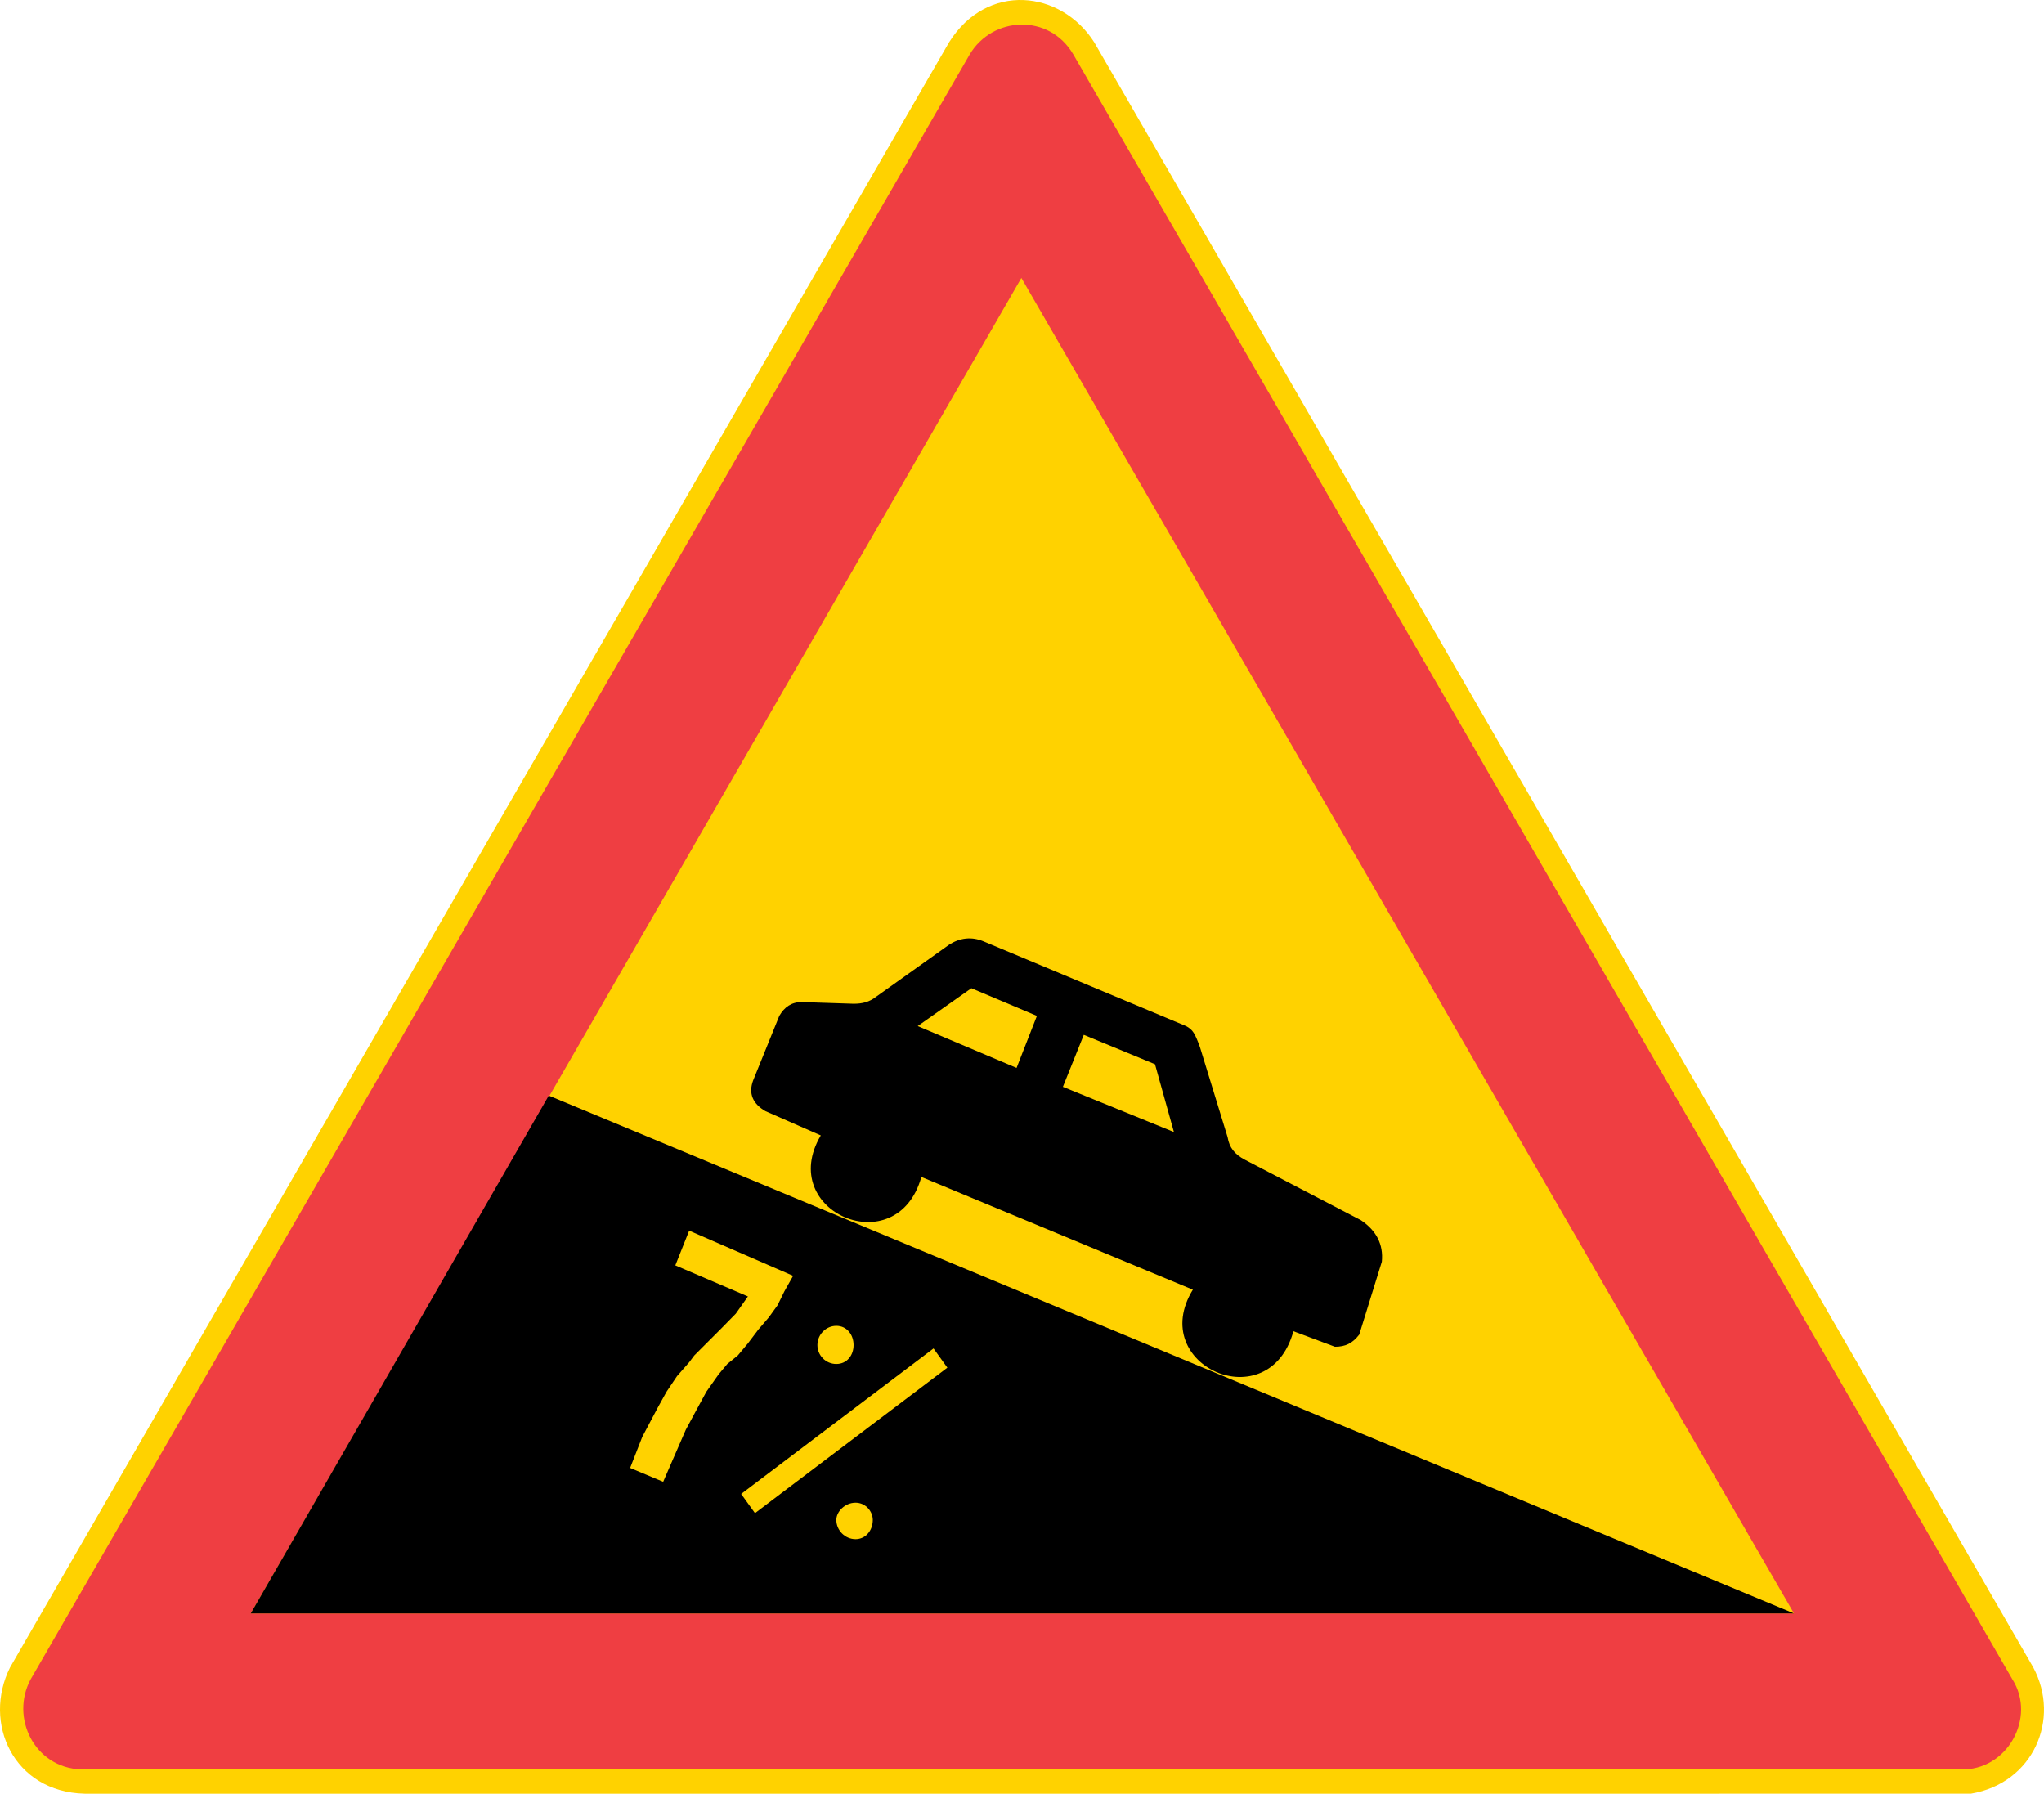 <?xml version="1.0" encoding="UTF-8" standalone="no"?>
<!-- Generator: Adobe Illustrator 15.1.0, SVG Export Plug-In . SVG Version: 6.00 Build 0)  -->

<svg
   xmlns:dc="http://purl.org/dc/elements/1.1/"
   xmlns:cc="http://creativecommons.org/ns#"
   xmlns:rdf="http://www.w3.org/1999/02/22-rdf-syntax-ns#"
   xmlns:svg="http://www.w3.org/2000/svg"
   xmlns="http://www.w3.org/2000/svg"
   xmlns:sodipodi="http://sodipodi.sourceforge.net/DTD/sodipodi-0.dtd"
   xmlns:inkscape="http://www.inkscape.org/namespaces/inkscape"
   version="1.1"
   id="Layer_1"
   x="0px"
   y="0px"
   width="520.958"
   height="457.117"
   viewBox="0 0 520.958 457.117"
   xml:space="preserve"
   sodipodi:docname="115.svg"
   inkscape:version="0.92.5 (2060ec1f9f, 2020-04-08)"><defs
   id="defs77" /><sodipodi:namedview
   pagecolor="#ffffff"
   bordercolor="#666666"
   borderopacity="1"
   objecttolerance="10"
   gridtolerance="10"
   guidetolerance="10"
   inkscape:pageopacity="0"
   inkscape:pageshadow="2"
   inkscape:window-width="640"
   inkscape:window-height="480"
   id="namedview75"
   showgrid="false"
   inkscape:zoom="0.28028504"
   inkscape:cx="258.30724"
   inkscape:cy="253.312"
   inkscape:window-x="0"
   inkscape:window-y="0"
   inkscape:window-maximized="0"
   inkscape:current-layer="Layer_1" />
<g
   id="g72"
   transform="translate(-39.193,-217.195)">
	<path
   style="clip-rule:evenodd;fill:#ffd200;fill-rule:evenodd"
   d="M 60.76,674.312 C 42.616,673.88 34.696,656.24 41.752,642.128 L 281.08,227.984 c 9.72,-15.48 28.584,-13.248 37.008,0 l 239.328,414.144 c 7.056,13.176 0,29.52 -15.912,32.184 z"
   id="path46"
   inkscape:connector-curvature="0" />
	<path
   style="clip-rule:evenodd;fill:#ef3e42;fill-rule:evenodd"
   d="M 59.824,668.12 C 47.944,667.688 41.752,654.872 47.008,645.152 L 286.336,231.08 c 5.76,-9.72 20.232,-10.584 26.424,0 l 239.328,414.072 c 6.192,9.72 -1.296,23.4 -13.248,22.968 z"
   id="path48"
   inkscape:connector-curvature="0" />
	<polygon
   style="clip-rule:evenodd;fill:#ffd200;fill-rule:evenodd"
   points="496.432,628.376 103.096,628.376 299.512,288.032 "
   id="polygon50" />
	<g
   id="g70">
		<polygon
   style="clip-rule:evenodd;fill-rule:evenodd"
   points="496.432,628.376 179.056,496.4 103.096,628.376 "
   id="polygon52" />
		<g
   id="g62">
			<polygon
   style="clip-rule:evenodd;fill:#ffd200;fill-rule:evenodd"
   points="241.336,542.336 239.104,546.296 237.376,549.824 235.144,552.92 232.48,556.016 229.816,559.544 227.224,562.64 224.56,564.8 222.328,567.464 219.232,571.856 216.568,576.752 213.976,581.576 208.216,594.824 199.792,591.296 202.888,583.376 206.848,575.888 209.08,571.856 211.744,567.896 214.84,564.368 216.136,562.64 217.936,560.84 222.76,556.016 226.72,551.984 229.816,547.592 211.312,539.672 214.84,530.816 "
   id="polygon54" />
			<polygon
   style="clip-rule:evenodd;fill:#ffd200;fill-rule:evenodd"
   points="280.648,565.736 277.12,560.84 228.088,597.92 231.616,602.816 "
   id="polygon56" />
			<path
   style="clip-rule:evenodd;fill:#ffd200;fill-rule:evenodd"
   d="m 247.528,559.976 c 0,-2.664 2.16,-4.896 4.824,-4.896 2.664,0 4.392,2.232 4.392,4.896 0,2.664 -1.728,4.824 -4.392,4.824 -2.664,0 -4.824,-2.16 -4.824,-4.824 z"
   id="path58"
   inkscape:connector-curvature="0" />
			<path
   style="clip-rule:evenodd;fill:#ffd200;fill-rule:evenodd"
   d="m 252.352,604.544 c 0,-2.16 2.232,-4.392 4.896,-4.392 2.592,0 4.392,2.232 4.392,4.392 0,2.664 -1.8,4.896 -4.392,4.896 -2.664,0 -4.896,-2.232 -4.896,-4.896 z"
   id="path60"
   inkscape:connector-curvature="0" />
		</g>
		<path
   style="clip-rule:evenodd;fill-rule:evenodd"
   d="m 274.024,517.136 69.192,28.728 c -11.88,19.368 19.44,33.12 25.632,10.584 l 10.584,3.96 c 2.664,0 4.464,-0.864 6.192,-3.096 l 5.76,-18.576 c 0.432,-4.392 -1.368,-7.92 -5.328,-10.584 l -29.592,-15.408 c -2.592,-1.368 -3.96,-3.096 -4.392,-5.76 l -7.056,-22.968 c -1.296,-3.528 -1.8,-4.392 -3.528,-5.328 l -51.624,-21.6 c -3.096,-1.296 -6.12,-0.864 -8.784,0.864 L 262.504,471.2 c -1.728,1.368 -3.528,1.8 -5.76,1.8 l -13.248,-0.432 c -2.592,0 -4.392,1.296 -5.688,3.528 l -6.624,16.344 c -1.368,3.528 0,6.12 3.096,7.92 l 14.112,6.192 c -11.52,19.44 19.44,32.688 25.632,10.584 z"
   id="path64"
   inkscape:connector-curvature="0" />
		<polygon
   style="clip-rule:evenodd;fill:#ffd200;fill-rule:evenodd"
   points="303.472,476.096 286.768,469.04 273.088,478.688 298.288,489.344 "
   id="polygon66" />
		<polygon
   style="clip-rule:evenodd;fill:#ffd200;fill-rule:evenodd"
   points="333.568,488.408 338.392,505.688 310.096,494.168 315.424,480.92 "
   id="polygon68" />
	</g>
</g>
</svg>